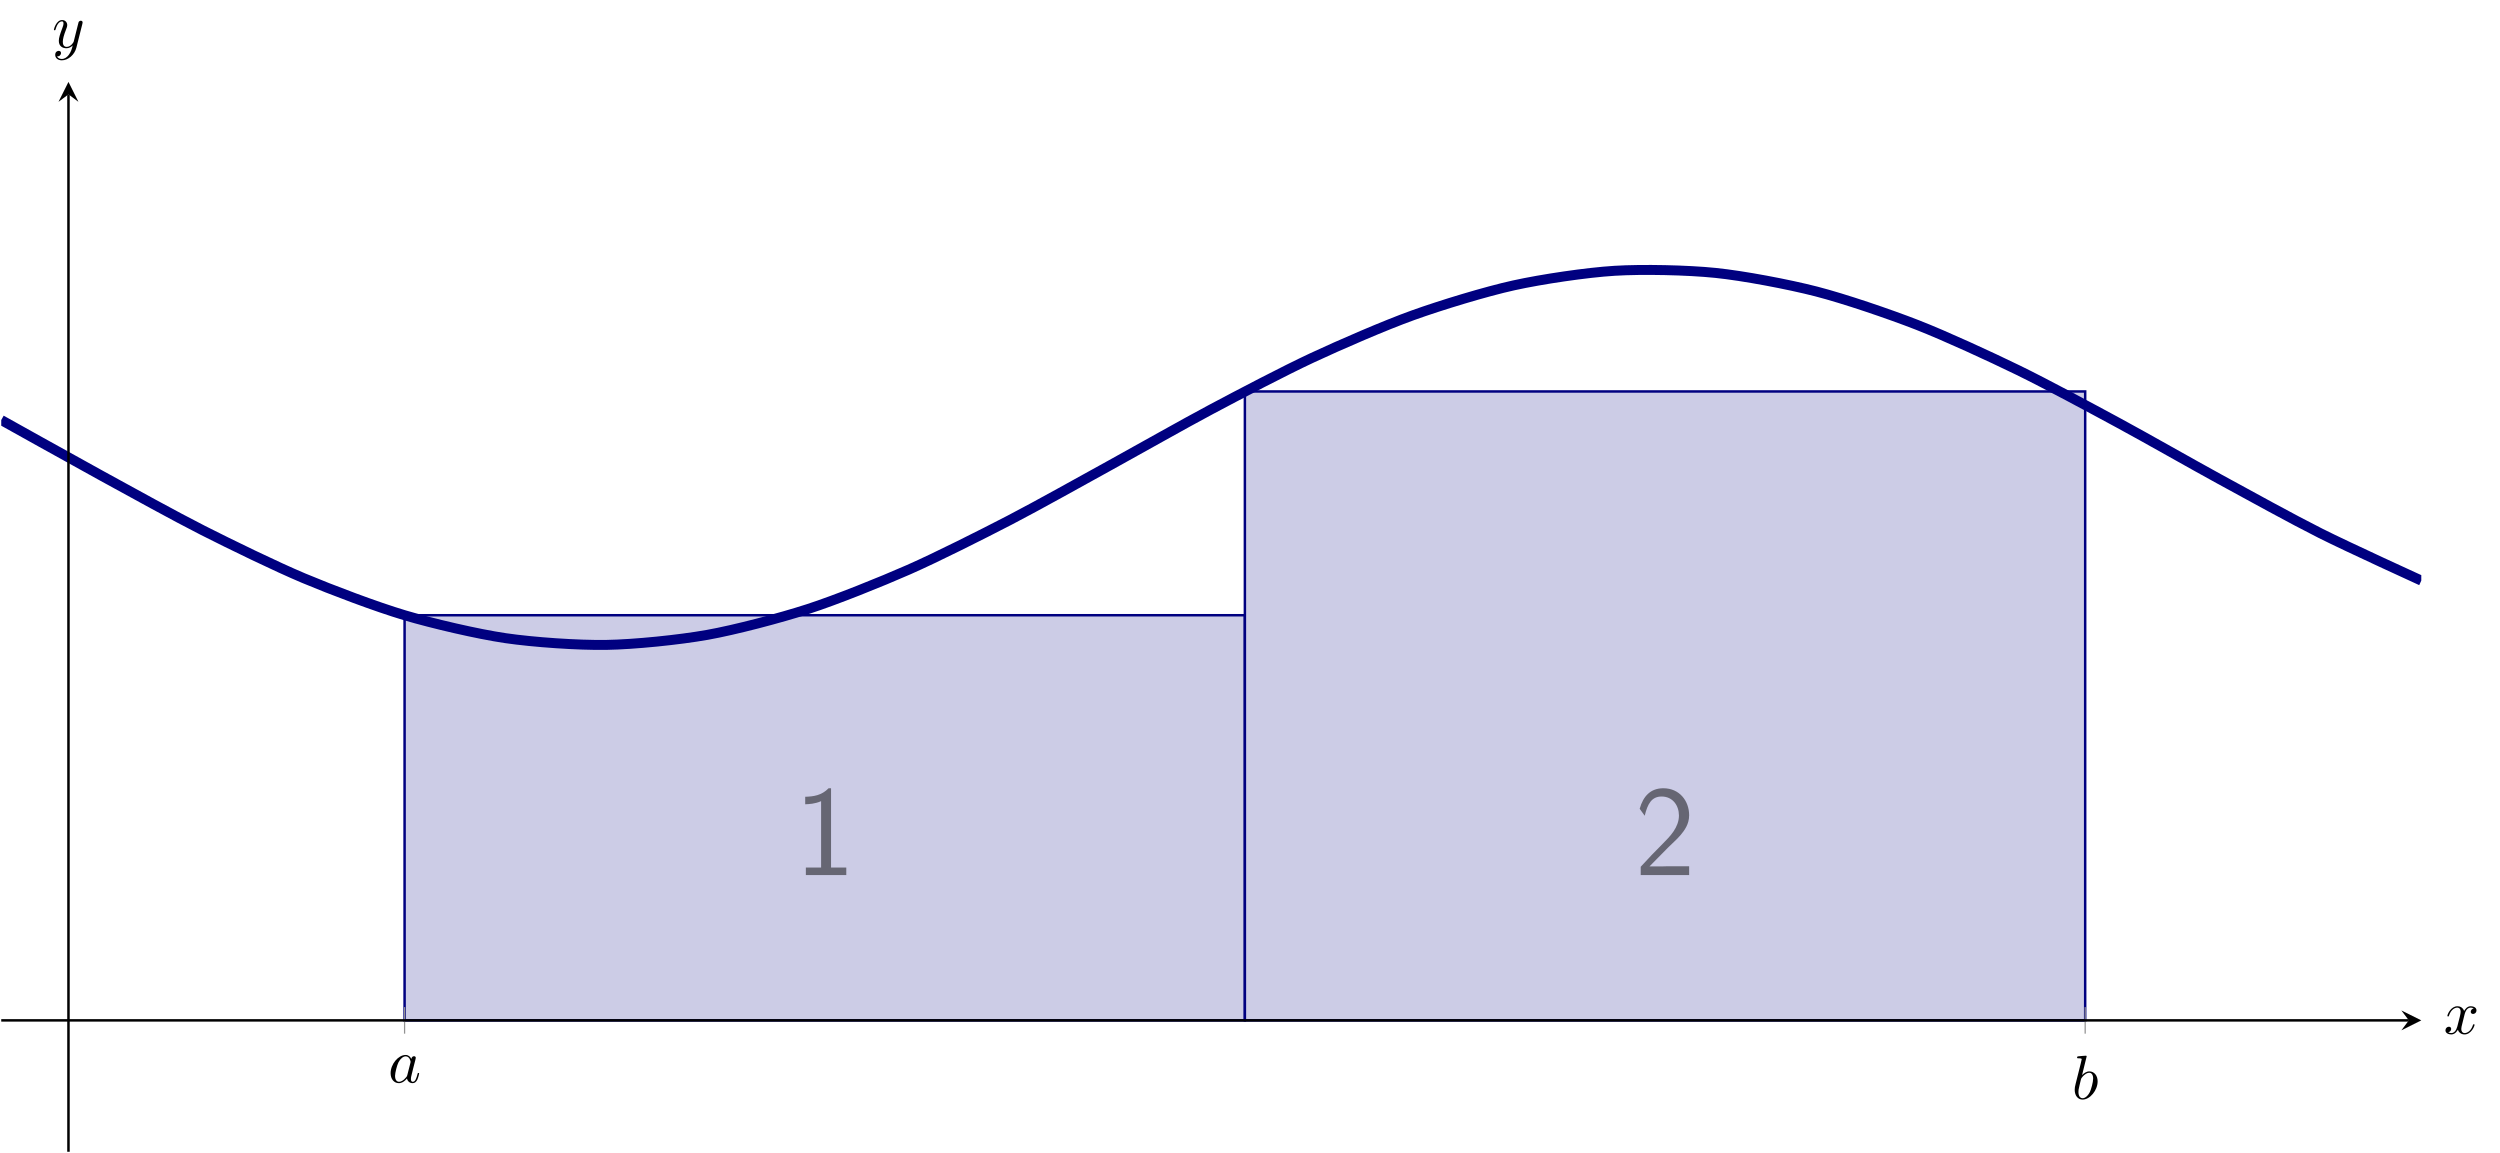 <?xml version="1.0" encoding="UTF-8" standalone="no"?>
<!DOCTYPE svg PUBLIC "-//W3C//DTD SVG 1.1//EN" "http://www.w3.org/Graphics/SVG/1.1/DTD/svg11.dtd">
<svg xmlns="http://www.w3.org/2000/svg" xmlns:xlink="http://www.w3.org/1999/xlink" version="1.1" width="399.964pt" height="184.465pt" viewBox="0 0 399.964 184.465">
<clipPath id="cp0">
<path transform="matrix(1,0,0,-1,.199,184.266)" d="M 0 0 L 387.173 0 L 387.173 171.162 L 0 171.162 Z "/>
</clipPath>
<g clip-path="url(#cp0)">
<path transform="matrix(1,0,0,-1,.199,184.266)" d="M 64.529 85.838 L 198.964 85.838 L 198.964 21.02 L 64.529 21.02 Z " fill="#cccce6"/>
<path transform="matrix(1,0,0,-1,.199,184.266)" stroke-width=".399" stroke-linecap="butt" stroke-miterlimit="10" stroke-linejoin="miter" fill="none" stroke="#000080" d="M 64.529 85.838 L 198.964 85.838 L 198.964 21.02 L 64.529 21.02 Z "/>
<path transform="matrix(1,0,0,-1,.199,184.266)" d="M 198.964 121.638 L 333.399 121.638 L 333.399 21.02 L 198.964 21.02 Z " fill="#cccce6"/>
<path transform="matrix(1,0,0,-1,.199,184.266)" stroke-width=".399" stroke-linecap="butt" stroke-miterlimit="10" stroke-linejoin="miter" fill="none" stroke="#000080" d="M 198.964 121.638 L 333.399 121.638 L 333.399 21.02 L 198.964 21.02 Z "/>
<path transform="matrix(1,0,0,-1,.199,184.266)" stroke-width="1.594" stroke-linecap="butt" stroke-miterlimit="10" stroke-linejoin="miter" fill="none" stroke="#000080" d="M 0 117.07 C 0 117.07 11.656 110.558 16.132 108.108 C 20.609 105.658 27.788 101.68 32.264 99.412 C 36.741 97.144 43.92 93.644 48.397 91.761 C 52.873 89.878 60.052 87.169 64.529 85.838 C 69.005 84.508 76.184 82.831 80.661 82.172 C 85.138 81.514 92.317 81.019 96.793 81.091 C 101.27 81.163 108.449 81.894 112.925 82.69 C 117.402 83.486 124.581 85.379 129.058 86.828 C 133.534 88.277 140.713 91.162 145.19 93.135 C 149.666 95.108 156.845 98.726 161.322 101.046 C 165.798 103.367 172.977 107.397 177.454 109.858 C 181.931 112.318 189.11 116.398 193.586 118.778 C 198.063 121.159 205.242 124.927 209.718 127.015 C 214.195 129.104 221.374 132.221 225.851 133.83 C 230.327 135.439 237.506 137.628 241.983 138.614 C 246.459 139.601 253.638 140.667 258.115 140.943 C 262.592 141.219 269.771 141.064 274.247 140.605 C 278.724 140.146 285.903 138.787 290.379 137.634 C 294.856 136.48 302.035 134.036 306.512 132.291 C 310.988 130.546 318.167 127.236 322.644 125.056 C 327.12 122.875 334.299 118.996 338.776 116.575 C 343.253 114.154 350.432 110.052 354.908 107.606 C 359.385 105.161 366.564 101.201 371.04 98.949 C 375.517 96.697 387.173 91.378 387.173 91.378 "/>
<symbol id="font_1_1">
<path d="M .2 .672 L .181 .672 C .127 .616 .064 .608 0 .606 L 0 .548 C .029 .549 .076 .551 .123 .572 L .123 .058 L .005 .058 L .005 0 L .318 0 L .318 .058 L .2 .058 L .2 .672 Z "/>
</symbol>
<use xlink:href="#font_1_1" transform="matrix(20.663,0,0,-20.663,128.822,139.994)" fill="#666673"/>
<symbol id="font_1_2">
<path d="M .219 .212 C .247 .241 .289 .276 .318 .311 C .346 .345 .383 .393 .383 .463 C .383 .573 .309 .672 .183 .672 C .084 .672 .027 .61 0 .513 L .039 .459 C .061 .55 .092 .608 .17 .608 C .256 .608 .304 .538 .304 .461 C .304 .369 .234 .298 .181 .245 C .122 .186 .064 .126 .008 .064 L .008 0 L .383 0 L .383 .068 L .213 .068 C .201 .068 .189 .067 .177 .067 L .077 .067 L .077 .068 L .219 .212 Z "/>
</symbol>
<use xlink:href="#font_1_2" transform="matrix(20.663,0,0,-20.663,262.325,139.994)" fill="#666673"/>
</g>
<path transform="matrix(1,0,0,-1,.199,184.266)" stroke-width=".199" stroke-linecap="butt" stroke-miterlimit="10" stroke-linejoin="miter" fill="none" stroke="#929292" d="M 64.529 18.894 L 64.529 23.146 M 333.399 18.894 L 333.399 23.146 "/>
<path transform="matrix(1,0,0,-1,.199,184.266)" stroke-width=".399" stroke-linecap="butt" stroke-miterlimit="10" stroke-linejoin="miter" fill="none" stroke="#000000" d="M 0 21.02 L 385.18 21.02 "/>
<path transform="matrix(1,0,0,-1,385.379,163.246)" d="M 1.993 0 L -1.196 1.594 L 0 0 L -1.196 -1.594 "/>
<path transform="matrix(1,0,0,-1,.199,184.266)" stroke-width=".399" stroke-linecap="butt" stroke-miterlimit="10" stroke-linejoin="miter" fill="none" stroke="#000000" d="M 10.755 0 L 10.755 169.17 "/>
<path transform="matrix(0,-1,-1,-0,10.954,15.096)" d="M 1.993 0 L -1.196 1.594 L 0 0 L -1.196 -1.594 "/>
<symbol id="font_2_1">
<path d="M .333 .389 C .315 .426 .286 .453 .241 .453 C .124 .453 0 .306 0 .16 C 0 .066 .055 0 .133 0 C .153 0 .203 .004 .263 .075 C .271 .033 .306 0 .354 0 C .389 0 .412 .023 .428 .055 C .445 .091 .458 .152 .458 .154 C .458 .164 .449 .164 .446 .164 C .436 .164 .435 .16 .432 .146 C .415 .081 .397 .022 .356 .022 C .329 .022 .326 .048 .326 .068 C .326 .09 .328 .098 .339 .142 C .35 .184 .352 .194 .361 .232 L .397 .372 C .404 .4 .404 .402 .404 .406 C .404 .423 .392 .433 .375 .433 C .351 .433 .336 .411 .333 .389 M .268 .13 C .263 .112 .263 .11 .248 .093 C .204 .038 .163 .022 .135 .022 C .085 .022 .071 .077 .071 .116 C .071 .166 .103 .289 .126 .335 C .157 .394 .202 .431 .242 .431 C .307 .431 .321 .349 .321 .343 C .321 .337 .319 .331 .318 .326 L .268 .13 Z "/>
</symbol>
<use xlink:href="#font_2_1" transform="matrix(9.963,0,0,-9.963,62.493,173.291)"/>
<symbol id="font_2_2">
<path d="M .192 .694 C .192 .695 .192 .705 .179 .705 C .156 .705 .083 .697 .057 .695 C .049 .694 .038 .693 .038 .675 C .038 .663 .047 .663 .062 .663 C .11 .663 .112 .656 .112 .646 C .112 .639 .103 .605 .098 .584 L .016 .258 C .004 .208 0 .192 0 .157 C 0 .062 .053 0 .127 0 C .245 0 .368 .149 .368 .293 C .368 .384 .315 .453 .235 .453 C .189 .453 .148 .424 .118 .393 L .192 .694 M .098 .316 C .104 .338 .104 .34 .113 .351 C .162 .416 .207 .431 .233 .431 C .269 .431 .296 .401 .296 .337 C .296 .278 .263 .163 .245 .125 C .212 .058 .166 .022 .127 .022 C .093 .022 .06 .049 .06 .123 C .06 .142 .06 .161 .076 .224 L .098 .316 Z "/>
</symbol>
<use xlink:href="#font_2_2" transform="matrix(9.963,0,0,-9.963,331.924,175.92)"/>
<symbol id="font_2_3">
<path d="M .305 .313 C .311 .339 .334 .431 .404 .431 C .409 .431 .433 .431 .454 .418 C .426 .413 .406 .388 .406 .364 C .406 .348 .417 .329 .444 .329 C .466 .329 .498 .347 .498 .387 C .498 .439 .439 .453 .405 .453 C .347 .453 .312 .4 .3 .377 C .275 .443 .221 .453 .192 .453 C .088 .453 .031 .324 .031 .299 C .031 .289 .041 .289 .043 .289 C .051 .289 .054 .291 .056 .3 C .09 .406 .156 .431 .19 .431 C .209 .431 .244 .422 .244 .364 C .244 .333 .227 .266 .19 .126 C .174 .064 .139 .022 .095 .022 C .089 .022 .066 .022 .045 .035 C .07 .04 .092 .061 .092 .089 C .092 .116 .07 .124 .055 .124 C .025 .124 0 .098 0 .066 C 0 .02 .05 0 .094 0 C .16 0 .196 .07 .199 .076 C .211 .039 .247 0 .307 0 C .41 0 .467 .129 .467 .154 C .467 .164 .458 .164 .455 .164 C .446 .164 .444 .16 .442 .153 C .409 .046 .341 .022 .309 .022 C .27 .022 .254 .054 .254 .088 C .254 .11 .26 .132 .271 .176 L .305 .313 Z "/>
</symbol>
<use xlink:href="#font_2_3" transform="matrix(9.963,0,0,-9.963,391.238,165.497)"/>
<symbol id="font_2_4">
<path d="M .457 .586 C .461 .6 .461 .602 .461 .609 C .461 .627 .447 .636 .432 .636 C .422 .636 .406 .63 .397 .615 C .395 .61 .387 .579 .383 .561 C .376 .535 .369 .508 .363 .481 L .318 .301 C .314 .286 .271 .216 .205 .216 C .154 .216 .143 .26 .143 .297 C .143 .343 .16 .405 .194 .493 C .21 .534 .214 .545 .214 .565 C .214 .61 .182 .647 .132 .647 C .037 .647 0 .502 0 .493 C 0 .483 .01 .483 .012 .483 C .022 .483 .023 .485 .028 .501 C .055 .595 .095 .625 .129 .625 C .137 .625 .154 .625 .154 .593 C .154 .568 .144 .542 .137 .523 C .097 .417 .079 .36 .079 .313 C .079 .224 .142 .194 .201 .194 C .24 .194 .274 .211 .302 .239 C .289 .187 .277 .138 .237 .085 C .211 .051 .173 .022 .127 .022 C .113 .022 .068 .025 .051 .064 C .067 .064 .08 .064 .094 .076 C .104 .085 .114 .098 .114 .117 C .114 .148 .087 .152 .077 .152 C .054 .152 .021 .136 .021 .087 C .021 .037 .065 0 .127 0 C .23 0 .333 .091 .361 .204 L .457 .586 Z "/>
</symbol>
<use xlink:href="#font_2_4" transform="matrix(9.963,0,0,-9.963,8.624,9.652)"/>
</svg>
